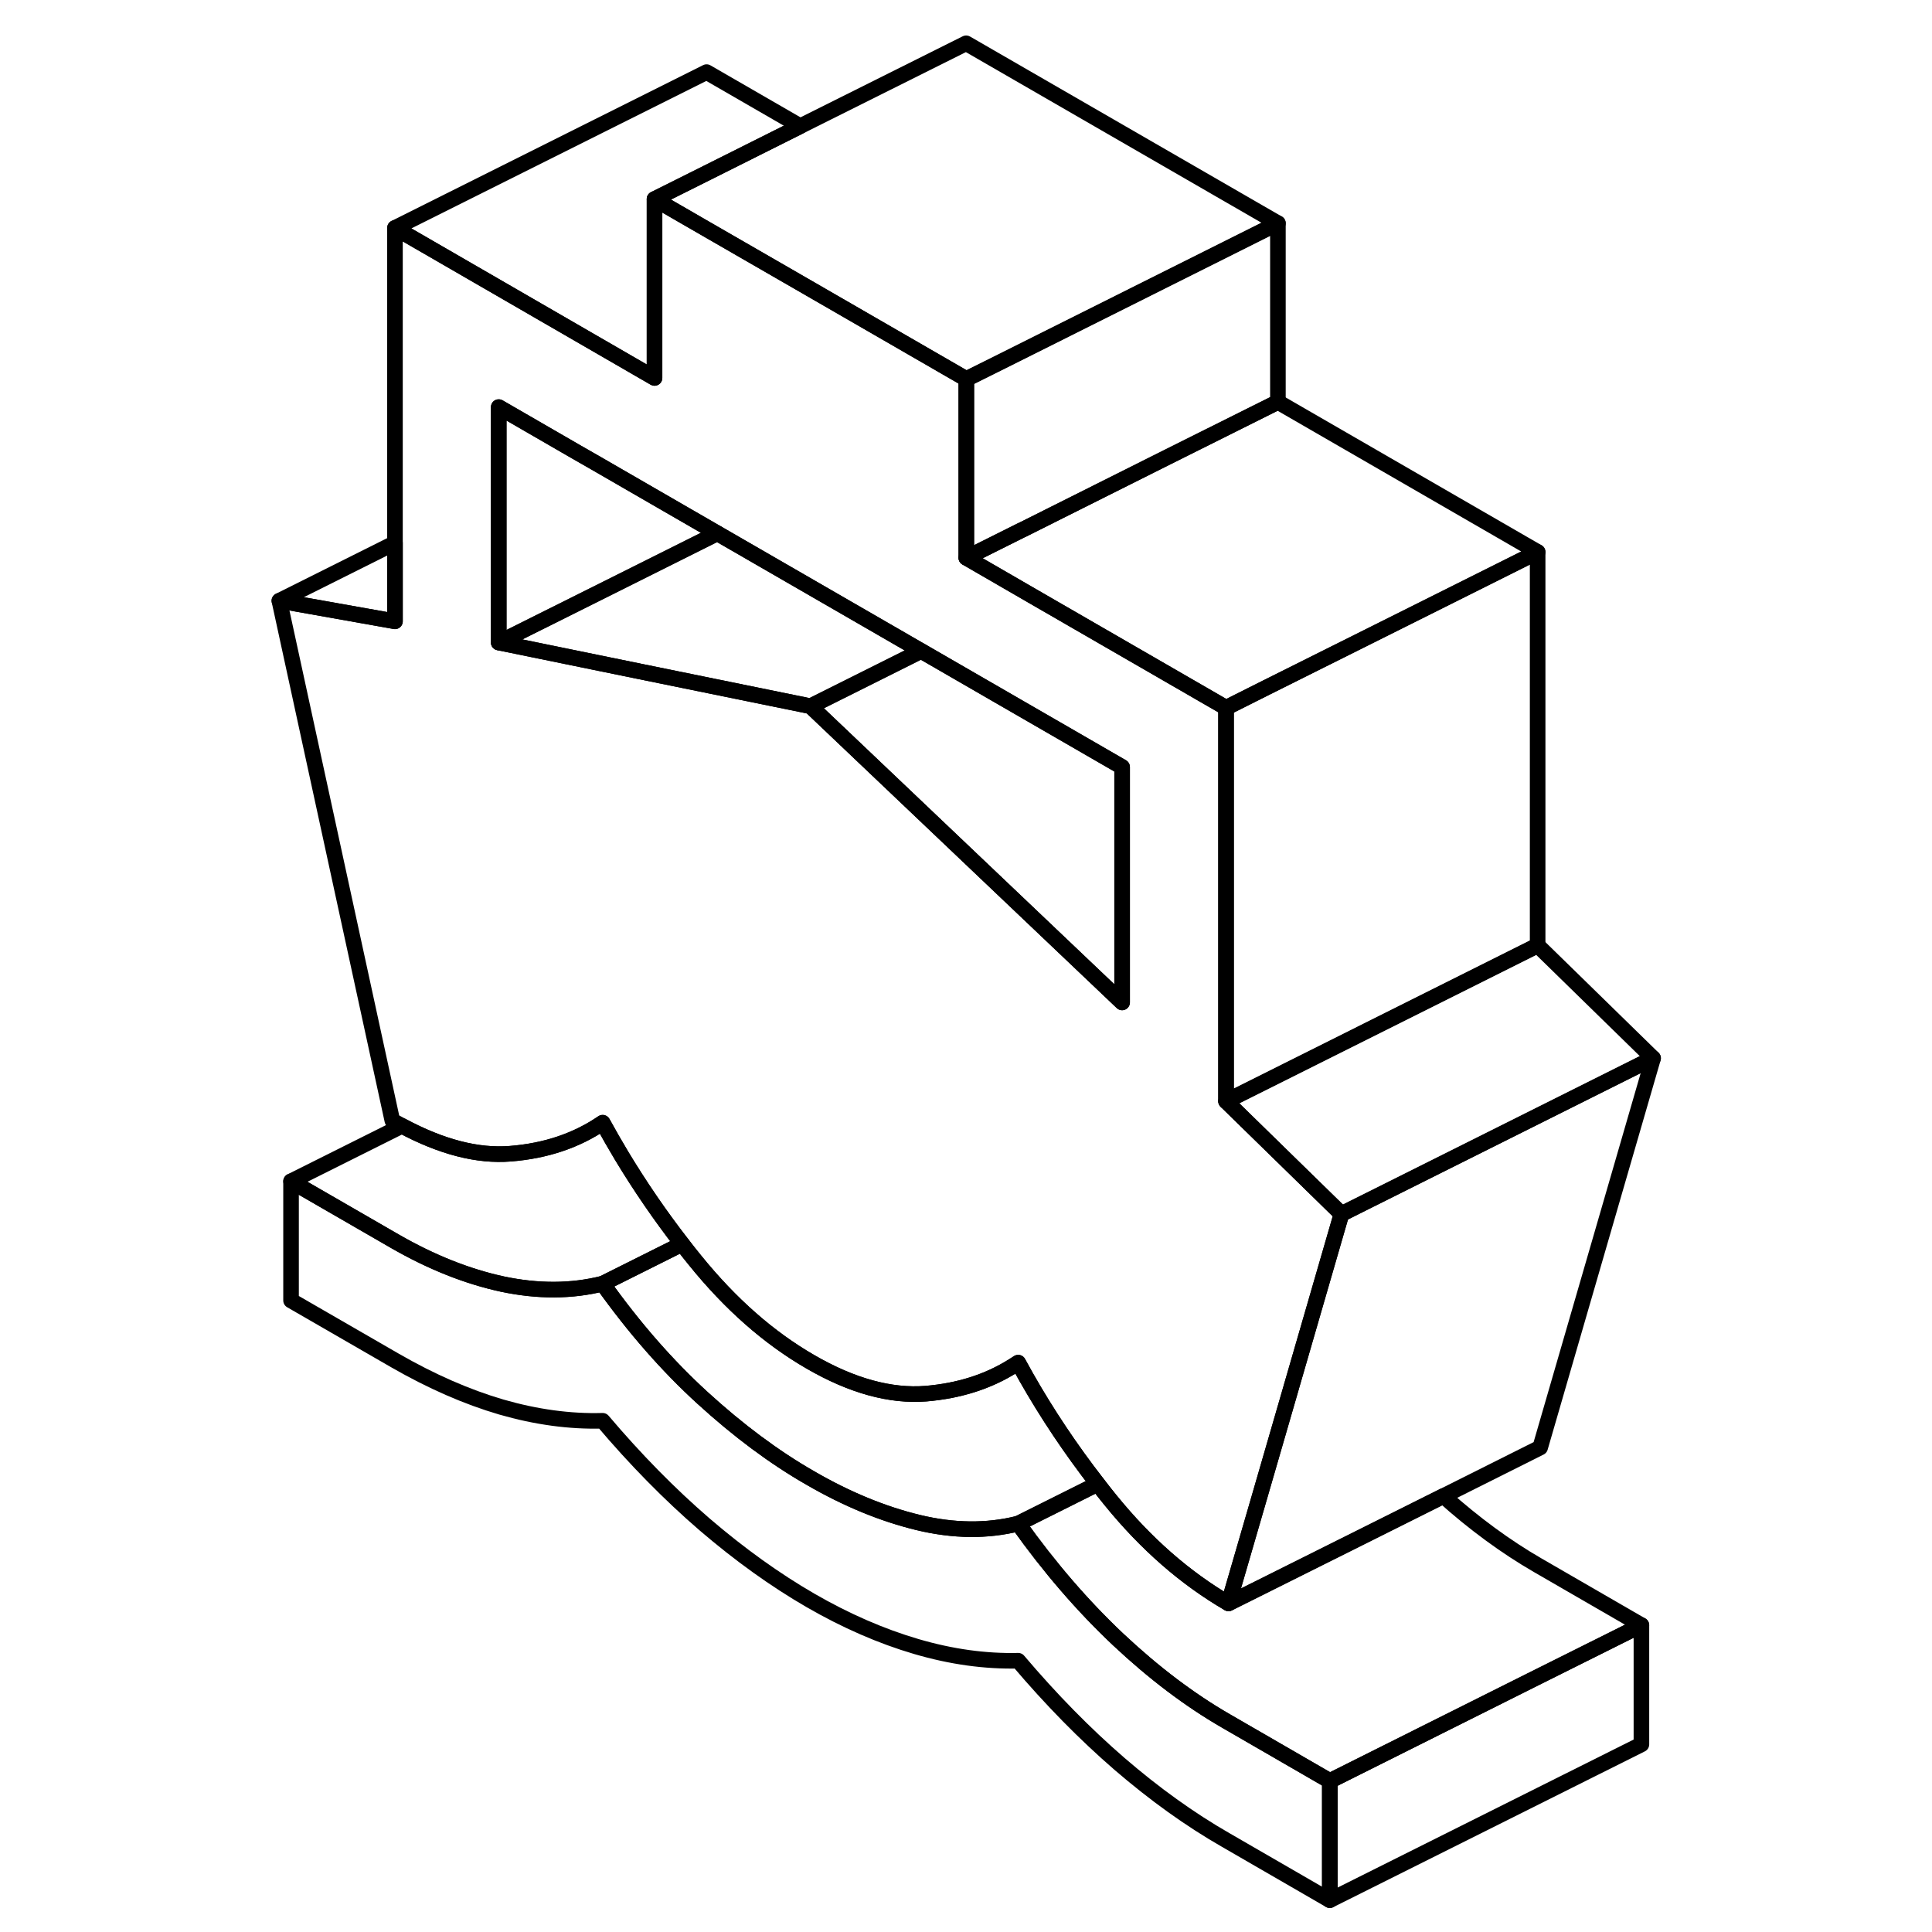 <svg width="48" height="48" viewBox="0 0 93 124" fill="none" xmlns="http://www.w3.org/2000/svg" stroke-width="1px"
     stroke-linecap="round" stroke-linejoin="round">
    <path d="M69.85 114.308V121.958L63.19 118.108C60.85 116.768 58.58 115.128 56.35 113.208C54.13 111.288 51.96 109.078 49.85 106.588C47.74 106.638 45.56 106.338 43.31 105.678C41.06 105.018 38.789 104.028 36.52 102.718C34.239 101.398 31.97 99.768 29.72 97.838C27.47 95.898 25.29 93.678 23.18 91.188C21.07 91.248 18.9 90.948 16.68 90.308C14.46 89.658 12.18 88.658 9.85 87.318L3.18 83.468V75.818L9.85 79.668C12.18 81.008 14.489 81.928 16.759 82.418C19.04 82.898 21.18 82.888 23.18 82.388C25.18 85.198 27.32 87.648 29.6 89.728C31.88 91.808 34.179 93.528 36.52 94.868C38.849 96.218 41.16 97.168 43.43 97.718C45.71 98.268 47.85 98.288 49.85 97.788C51.85 100.598 53.989 103.078 56.27 105.228C58.55 107.368 60.85 109.108 63.19 110.458L69.85 114.308Z" stroke="currentColor" stroke-linejoin="round"/>
    <path d="M89.85 104.308V111.958L69.85 121.958V114.308L82.76 107.848L89.85 104.308Z" stroke="currentColor" stroke-linejoin="round"/>
    <path d="M89.85 104.308L82.76 107.848L69.85 114.308L63.19 110.458C60.85 109.108 58.55 107.368 56.27 105.228C53.989 103.078 51.85 100.598 49.85 97.788L54.95 95.238C55.22 95.588 55.489 95.938 55.77 96.278C58.05 99.088 60.58 101.298 63.35 102.908L71.74 98.718L77.14 96.018C79.13 97.798 81.15 99.278 83.19 100.458L89.85 104.308Z" stroke="currentColor" stroke-linejoin="round"/>
    <path d="M54.95 95.238L49.85 97.788C47.85 98.288 45.71 98.268 43.43 97.718C41.16 97.168 38.849 96.218 36.52 94.868C34.179 93.528 31.88 91.808 29.6 89.728C27.32 87.648 25.18 85.198 23.18 82.388L28.279 79.838C28.549 80.188 28.82 80.538 29.1 80.878C31.38 83.698 33.849 85.868 36.52 87.408C39.179 88.948 41.66 89.628 43.93 89.448C46.06 89.268 47.919 88.678 49.52 87.668C49.63 87.598 49.74 87.528 49.85 87.458C50.02 87.768 50.19 88.068 50.36 88.378C51.7 90.738 53.23 93.028 54.95 95.238Z" stroke="currentColor" stroke-linejoin="round"/>
    <path d="M28.279 79.838L23.18 82.388C21.18 82.888 19.04 82.898 16.759 82.418C14.489 81.928 12.18 81.008 9.85 79.668L3.18 75.818L10.3 72.258C12.84 73.618 15.159 74.218 17.259 74.048C19.54 73.868 21.51 73.198 23.18 72.058C23.57 72.768 23.97 73.468 24.39 74.168C25.56 76.108 26.849 77.998 28.279 79.838Z" stroke="currentColor" stroke-linejoin="round"/>
    <path d="M90.6 67.918L83.35 92.908L77.14 96.018L71.74 98.718L63.35 102.908L65.31 96.168L67.38 89.028V89.018L67.64 88.128L70.43 78.498L70.6 77.918L90.6 67.918Z" stroke="currentColor" stroke-linejoin="round"/>
    <path d="M90.599 67.918L70.599 77.918L63.19 70.678L83.189 60.678L90.599 67.918Z" stroke="currentColor" stroke-linejoin="round"/>
    <path d="M56.52 49.228V64.338L36.52 45.328L43.62 41.778L56.52 49.228Z" stroke="currentColor" stroke-linejoin="round"/>
    <path d="M30.54 34.228L24.34 37.328L16.51 41.238V26.128L21.51 29.018L22.68 29.688L30.54 34.228Z" stroke="currentColor" stroke-linejoin="round"/>
    <path d="M35.86 8.098L29.85 11.108L26.509 12.778V24.258L9.85 14.628L29.85 4.628L35.86 8.098Z" stroke="currentColor" stroke-linejoin="round"/>
    <path d="M66.52 14.328L48.77 23.208L46.52 24.328L36.51 18.548L29.85 14.708L26.51 12.778L29.85 11.108L35.86 8.098L46.51 2.778L66.52 14.328Z" stroke="currentColor" stroke-linejoin="round"/>
    <path d="M66.519 14.328V25.798L59.41 29.348L50.09 34.018H50.08L46.52 35.798V24.328L48.77 23.208L66.519 14.328Z" stroke="currentColor" stroke-linejoin="round"/>
    <path d="M83.19 35.428L76.09 38.978L65.779 44.128L63.19 45.428L50.72 38.228L46.52 35.798L50.08 34.018H50.09L59.41 29.348L66.519 25.798L83.19 35.428Z" stroke="currentColor" stroke-linejoin="round"/>
    <path d="M83.189 35.428V60.678L63.19 70.678V45.428L65.779 44.128L76.089 38.978L83.189 35.428Z" stroke="currentColor" stroke-linejoin="round"/>
    <path d="M63.19 70.678V45.428L50.72 38.228L46.52 35.798V24.328L36.51 18.548L29.85 14.708L26.509 12.778V24.258L9.85 14.628V39.878L2.43 38.558L9.68 71.918C9.89 72.038 10.1 72.148 10.3 72.258C12.84 73.618 15.159 74.218 17.259 74.048C19.54 73.868 21.51 73.198 23.18 72.058C23.57 72.768 23.97 73.468 24.39 74.168C25.56 76.108 26.849 77.998 28.279 79.838C28.549 80.188 28.82 80.538 29.1 80.878C31.38 83.698 33.849 85.868 36.52 87.408C39.179 88.948 41.66 89.628 43.93 89.448C46.06 89.268 47.919 88.678 49.52 87.668C49.63 87.598 49.74 87.528 49.85 87.458C50.02 87.768 50.19 88.068 50.36 88.378C51.7 90.738 53.23 93.028 54.95 95.238C55.22 95.588 55.489 95.938 55.77 96.278C58.05 99.088 60.58 101.298 63.35 102.908L65.31 96.168L67.38 89.028L67.64 88.128L70.43 78.498L70.6 77.918L63.19 70.678ZM56.52 64.338L36.52 45.328L25.59 43.098L16.509 41.238V26.128L21.509 29.018L22.68 29.688L30.54 34.228L43.62 41.778L56.52 49.228V64.338Z" stroke="currentColor" stroke-linejoin="round"/>
    <path d="M9.85 34.848V39.878L2.43 38.558L9.85 34.848Z" stroke="currentColor" stroke-linejoin="round"/>
    <path d="M43.62 41.778L36.52 45.328L25.59 43.098L16.51 41.238L24.34 37.328L30.54 34.228L43.62 41.778Z" stroke="currentColor" stroke-linejoin="round"/>
</svg>